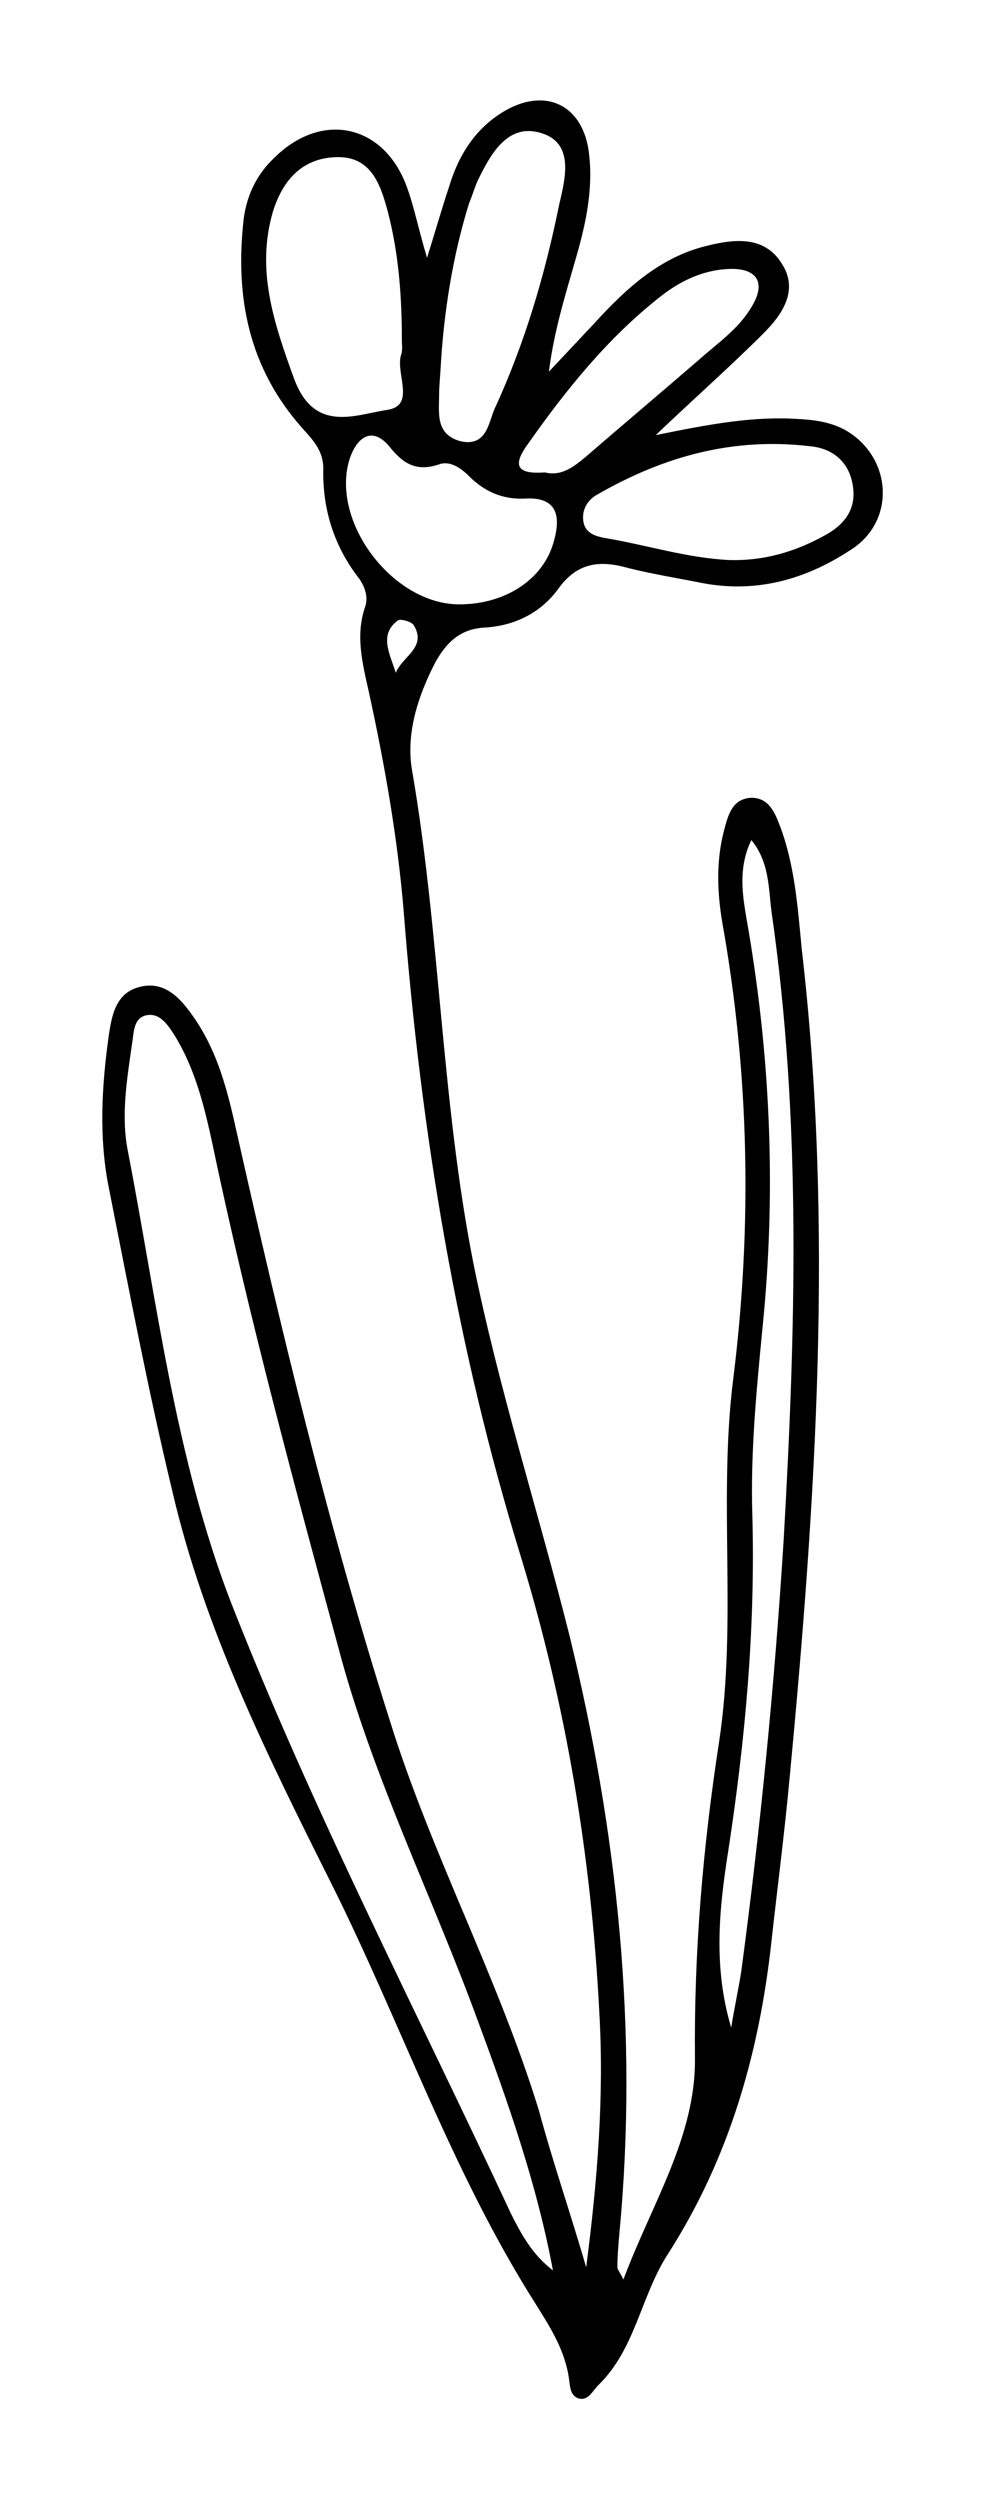 <?xml version="1.0" encoding="utf-8"?>
<!-- Generator: Adobe Illustrator 25.3.0, SVG Export Plug-In . SVG Version: 6.00 Build 0)  -->
<svg version="1.1" id="Layer_1" xmlns="http://www.w3.org/2000/svg" xmlns:xlink="http://www.w3.org/1999/xlink" x="0px" y="0px"
	 viewBox="0 0 97.5 248.2" style="enable-background:new 0 0 97.5 248.2;" xml:space="preserve">
<path d="M58.2,225.1c1.1-8.5,1.8-16.9,1.3-25.4c-0.8-15.4-3.3-30.5-7.8-45.2c-6.4-20.8-9.9-42.1-11.6-63.8
	c-0.6-7.4-1.9-14.8-3.5-22.1c-0.6-2.7-1.3-5.4-0.4-8.2c0.4-1,0.1-2-0.5-2.9c-2.5-3.2-3.7-6.9-3.6-11c0-1.7-1-2.8-2-3.9
	c-5.4-6-6.8-13.1-5.9-20.9c0.3-2.3,1.3-4.4,3-6c4.6-4.6,10.7-3.5,13.1,2.6c0.8,2.1,1.2,4.3,2.1,7.3c0.9-2.9,1.5-5,2.2-7.1
	c0.9-3,2.5-5.6,5.2-7.3c4.3-2.7,8.2-0.8,8.7,4.2c0.4,3.6-0.4,7.1-1.4,10.5c-1,3.5-2.1,7-2.6,11c1.5-1.6,3.1-3.3,4.6-4.9
	c3.1-3.4,6.5-6.5,11.1-7.6c2.8-0.7,5.8-1,7.5,1.9c1.6,2.6-0.1,5-1.9,6.8c-3.2,3.2-6.6,6.2-10.7,10.1c5.4-1.1,9.7-1.9,14.2-1.6
	c1.9,0.1,3.8,0.4,5.4,1.6c3.9,2.9,4,8.6-0.1,11.3c-4.5,3-9.4,4.4-14.8,3.4c-2.5-0.5-5-0.9-7.4-1.5c-2.8-0.8-5.1-0.6-7,2.1
	c-1.7,2.3-4.2,3.6-7.2,3.8c-2.5,0.1-3.9,1.5-5,3.5c-1.7,3.3-2.9,7-2.3,10.6c2.8,16.2,2.9,32.8,6.1,49c2.5,12.4,6.4,24.5,9.5,36.8
	c4.8,19.6,6.9,39.4,5,59.5c-0.1,1.1-0.2,2.3-0.2,3.4c0,0.2,0.2,0.4,0.6,1.2c2.8-7.5,7.2-14.2,7.1-22c-0.1-10.6,0.8-21,2.4-31.4
	c1.8-11.9-0.1-24.1,1.4-36c1.9-15.2,1.6-30.3-1.1-45.4c-0.5-3-0.6-6.1,0.2-9.1c0.4-1.5,0.8-3.1,2.7-3.2c1.7,0,2.3,1.4,2.8,2.7
	c1.5,3.9,1.8,8.1,2.2,12.3c3.2,27.5,1.4,54.9-1.2,82.3c-0.5,5.4-1.2,10.8-1.8,16.2c-1.2,11.1-4.2,21.6-10.3,31.1
	c-2.7,4.2-3.2,9.4-6.9,13c-0.6,0.6-1,1.6-2,1.3c-0.8-0.3-0.8-1.2-0.9-1.9c-0.4-2.9-1.9-5.2-3.4-7.6c-8.3-13.1-13.3-27.8-20.2-41.6
	c-6.3-12.6-12.6-25.2-15.8-39c-2.4-10-4.3-20-6.3-30.1c-1-5-0.7-10.1,0-15.1c0.3-2,0.7-4.2,3-4.8c2.5-0.7,4.1,1.1,5.3,2.8
	c2.5,3.5,3.5,7.5,4.4,11.6c4.4,19.6,9.1,39.2,15.2,58.4c4.1,13.2,10.7,25.4,14.8,38.7C54.9,214.7,56.7,219.9,58.2,225.1z
	 M54.9,225.4c-1.6-8.6-4.5-16.8-7.5-24.9c-4.4-12-10.1-23.5-13.5-35.8c-4.6-17-9.2-33.9-12.8-51.1c-0.8-3.7-1.7-7.4-3.7-10.7
	c-0.7-1.1-1.5-2.4-2.9-2.1c-1.3,0.3-1.2,1.8-1.4,2.9c-0.5,3.5-1.1,7.1-0.4,10.6c2.9,15,4.7,30.4,10.2,44.7
	c8.1,20.7,18.4,40.5,27.8,60.7C51.7,221.7,52.8,223.8,54.9,225.4z M72.6,201.3c0.3-1.9,0.7-3.7,1-5.6c1.9-14.2,3.3-28.4,4.2-42.7
	c1.2-20.9,1.8-41.7-1.2-62.5c-0.3-2.3-0.2-4.9-2-7.1c-1.3,2.7-0.9,5.3-0.5,7.7c2.4,13.5,3,27.1,1.6,40.8c-0.6,6.2-1.2,12.4-1,18.6
	c0.3,11.2-0.7,22.2-2.4,33.3C71.4,189.5,70.8,195.3,72.6,201.3z M39.9,33.8c0-4.3-0.3-8.6-1.4-12.8c-0.7-2.6-1.6-5.4-4.9-5.4
	c-3.5,0-5.5,2.2-6.5,5.4c-1.7,5.8,0.1,11.1,2.1,16.6c2,5.4,6,3.6,9.2,3.1c2.9-0.4,0.9-3.5,1.4-5.4C40,34.8,39.9,34.3,39.9,33.8z
	 M43.8,35.7c-0.1,1.8-0.2,2.6-0.2,3.4c0,1.9-0.4,4,2.1,4.7c2.6,0.6,2.8-1.8,3.4-3.2c3-6.5,5-13.3,6.4-20.2c0.6-2.6,1.6-6.2-1.8-7.2
	c-3.3-1-5,2.1-6.3,4.8c-0.3,0.7-0.5,1.4-0.8,2.1C44.9,25.5,44.1,31.1,43.8,35.7z M72.4,55.6c3.4,0.1,6.5-0.8,9.4-2.4
	c1.9-1,3.2-2.5,2.9-4.8c-0.3-2.5-2-3.9-4.3-4.1c-7.6-0.9-14.5,1-21.1,4.8c-0.9,0.5-1.5,1.4-1.4,2.5c0.1,1.2,1,1.6,2.1,1.8
	C64.2,54.1,68.2,55.4,72.4,55.6z M45.6,60c4.6,0,8.4-2.5,9.4-6.3c0.7-2.5,0.3-4.4-2.9-4.2c-2.2,0.1-4-0.7-5.5-2.2
	c-0.8-0.8-1.9-1.6-3-1.2c-2.1,0.7-3.4,0.1-4.8-1.6c-1.7-2.2-3.3-1.3-4.1,1.1C32.8,51.8,39,60,45.6,60z M54.1,46.9
	c1.6,0.4,2.8-0.5,4-1.5c3.7-3.2,7.5-6.4,11.2-9.6c1.9-1.7,4-3.1,5.3-5.3c1.5-2.4,0.6-3.9-2.2-3.8c-2.6,0.1-4.9,1.2-6.9,2.8
	c-5.2,4.1-9.3,9.2-13.1,14.6C50.8,46.3,51.4,47.1,54.1,46.9z M39.3,66.8c0.6-1.6,3.1-2.5,1.8-4.7c-0.2-0.4-1.4-0.7-1.6-0.5
	C37.6,63,38.7,64.9,39.3,66.8z"/>
</svg>
